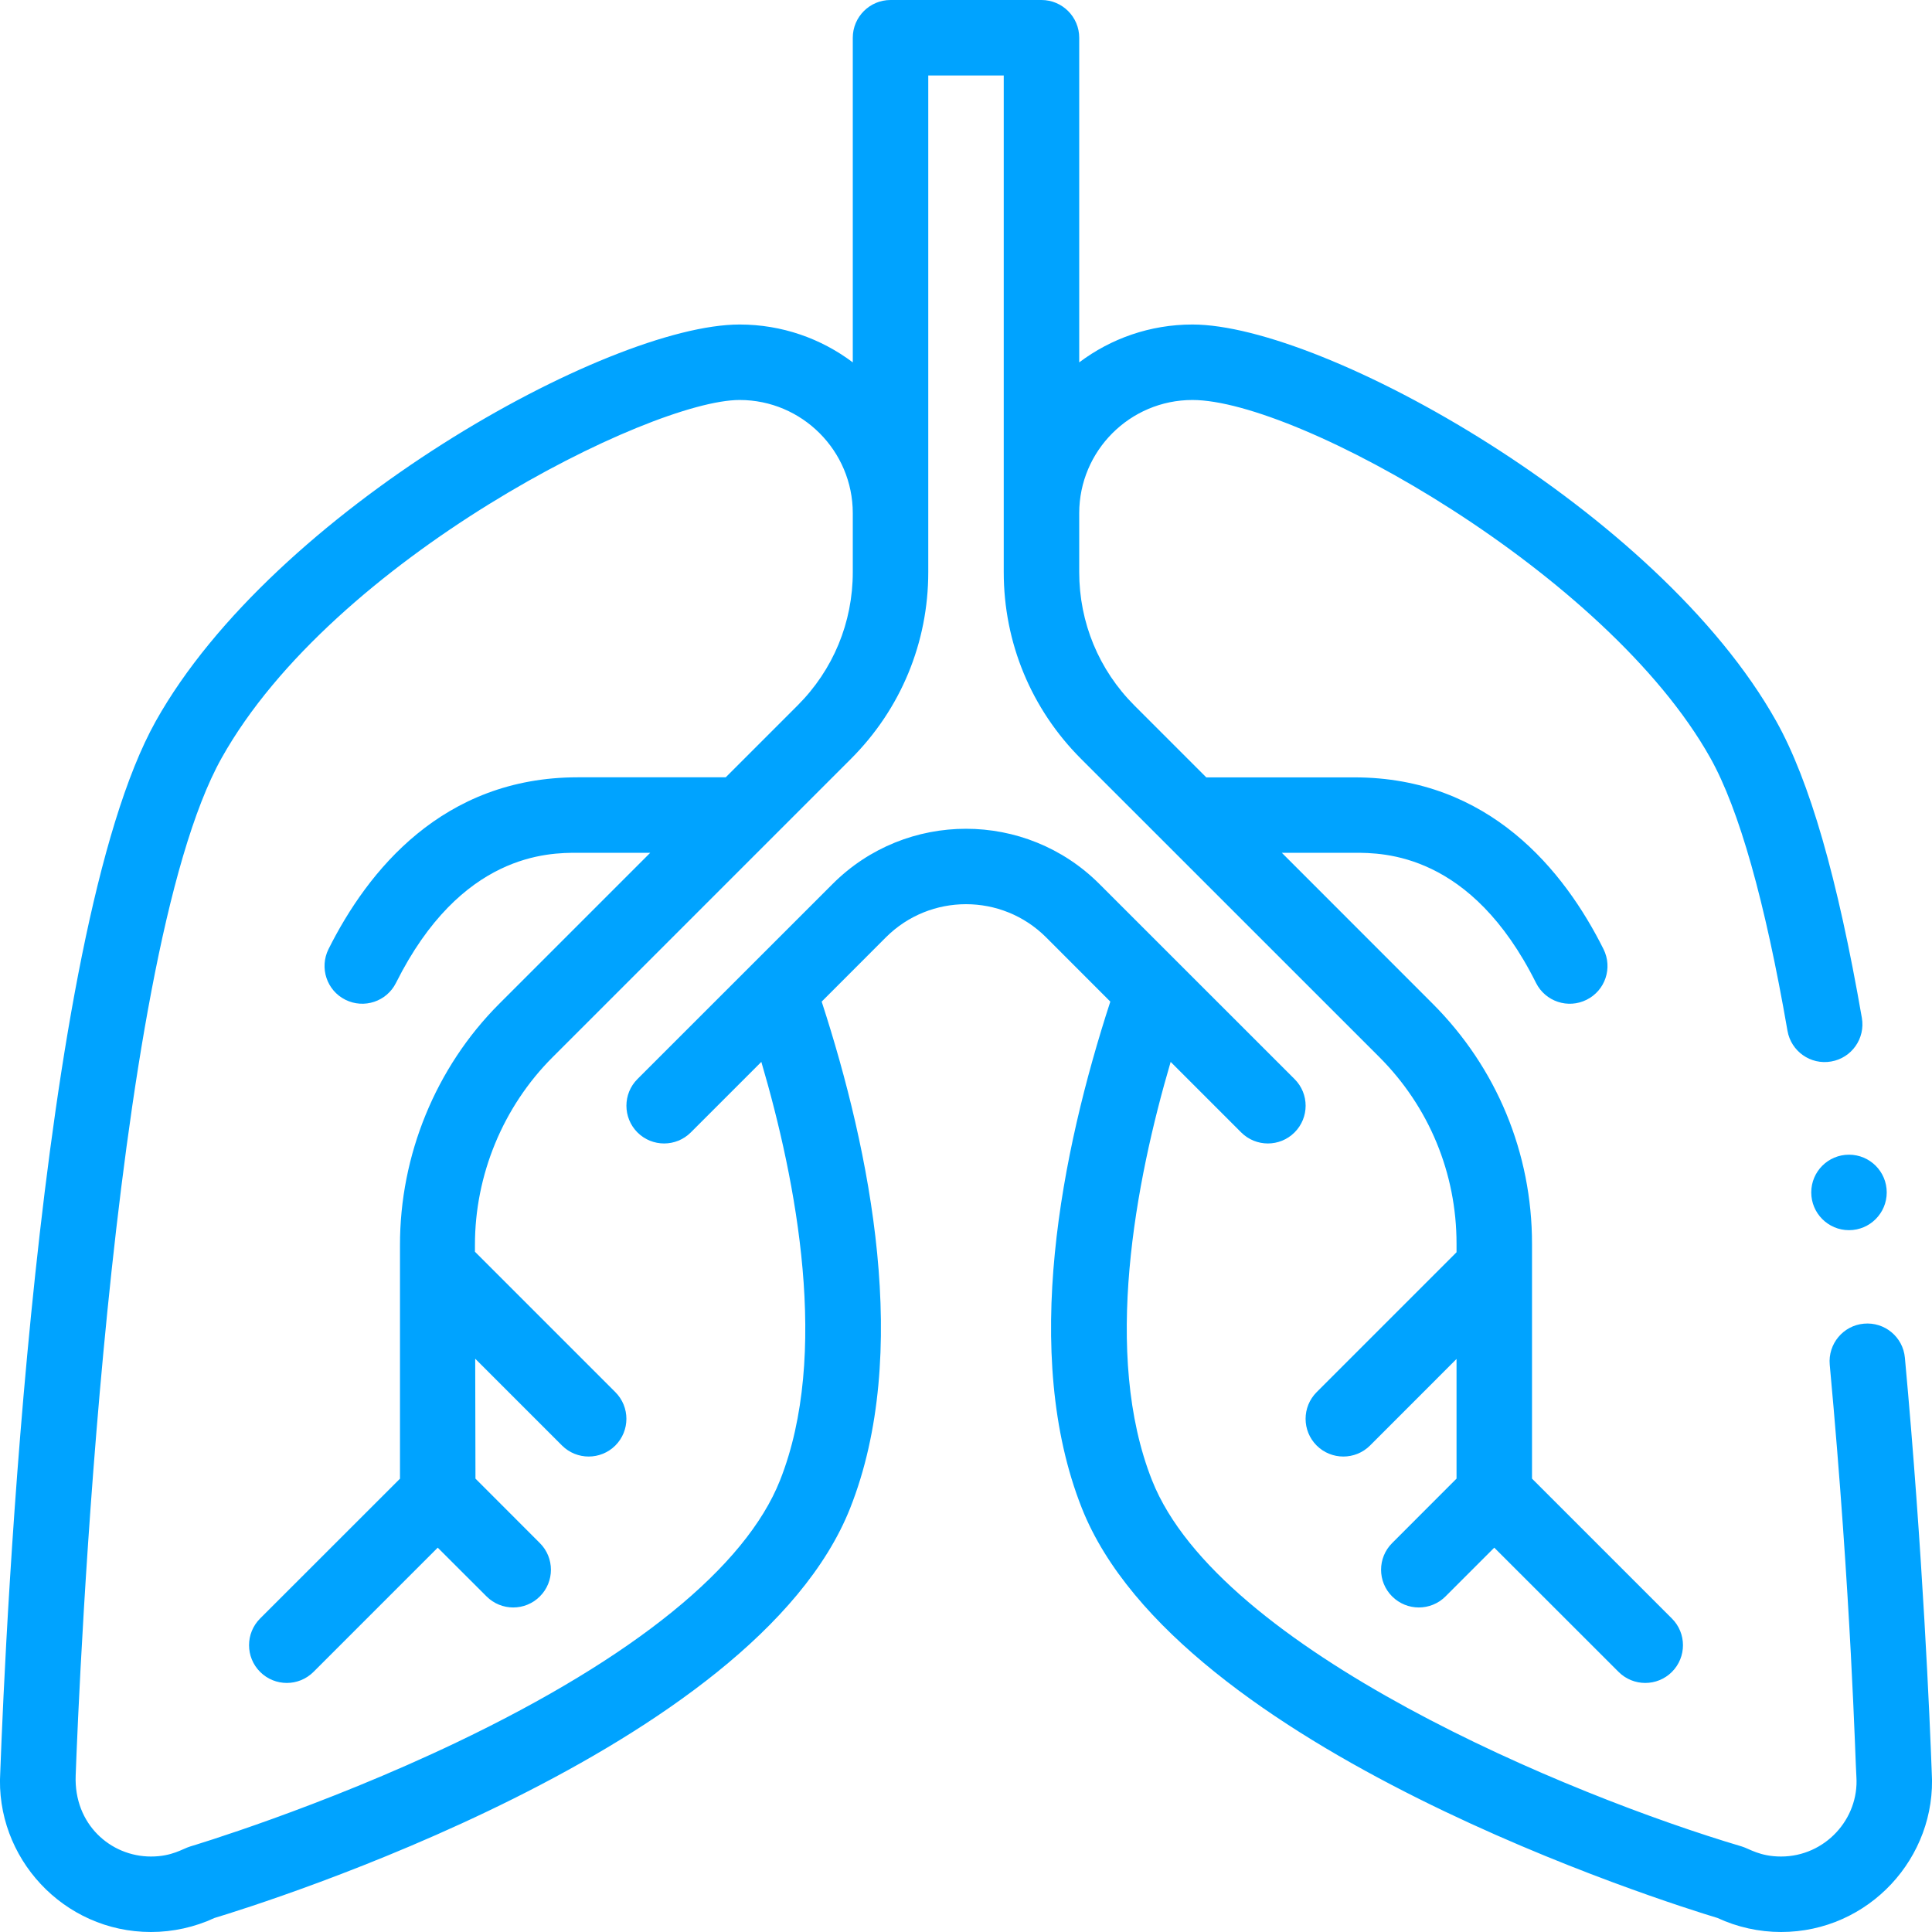 <svg width="30" height="30" viewBox="0 0 30 30" fill="none" xmlns="http://www.w3.org/2000/svg">
<g clip-path="url(#clip0_647_27154)">
<path d="M2.344 30C2.684 30 3.024 29.925 3.331 29.782C4.062 29.562 11.715 27.17 13.201 23.419C14.151 21.021 13.517 17.882 12.759 15.553L13.757 14.554C14.443 13.869 15.557 13.869 16.243 14.554L17.241 15.553C16.483 17.882 15.849 21.021 16.799 23.419C18.285 27.17 25.938 29.562 26.669 29.782C26.976 29.925 27.317 30 27.656 30C29.02 30 30.078 28.84 29.996 27.521C29.968 26.761 29.857 24.093 29.579 21.083C29.55 20.761 29.265 20.524 28.942 20.554C28.62 20.583 28.383 20.869 28.412 21.191C28.75 24.844 28.809 27.368 28.826 27.59C28.869 28.245 28.338 28.828 27.656 28.828C27.327 28.828 27.164 28.707 27.047 28.672C24.372 27.879 18.933 25.624 17.889 22.987C17.115 21.034 17.633 18.345 18.178 16.489L19.273 17.584C19.502 17.813 19.873 17.813 20.102 17.584C20.331 17.355 20.331 16.984 20.102 16.756L17.071 13.726C15.929 12.584 14.071 12.583 12.929 13.726L9.898 16.756C9.67 16.984 9.67 17.355 9.898 17.584C10.127 17.813 10.498 17.813 10.727 17.584L11.822 16.489C12.368 18.345 12.886 21.034 12.112 22.987C11.579 24.331 9.849 25.735 7.109 27.047C4.971 28.07 2.973 28.666 2.953 28.672C2.836 28.707 2.673 28.828 2.344 28.828C1.717 28.828 1.147 28.327 1.175 27.572C1.222 26.285 1.684 14.911 3.441 11.771C5.173 8.676 10.095 6.211 11.485 6.211C12.454 6.211 13.242 7 13.242 7.969V8.884C13.242 9.666 12.938 10.402 12.384 10.955L11.269 12.07H8.97C6.875 12.07 5.71 13.521 5.101 14.738C4.957 15.028 5.074 15.38 5.363 15.524C5.653 15.669 6.005 15.551 6.149 15.262C7.159 13.242 8.522 13.242 8.97 13.242H10.097L7.75 15.589C6.764 16.576 6.208 17.942 6.211 19.337V22.961L4.039 25.132C3.81 25.361 3.81 25.732 4.039 25.961C4.268 26.19 4.639 26.19 4.868 25.961L6.797 24.032L7.555 24.789C7.784 25.018 8.155 25.018 8.383 24.789C8.612 24.561 8.612 24.189 8.383 23.961L7.383 22.96L7.379 21.098L8.727 22.446C8.956 22.674 9.326 22.674 9.555 22.446C9.784 22.217 9.784 21.846 9.555 21.617L7.375 19.437L7.375 19.334C7.373 18.248 7.811 17.185 8.579 16.418L13.213 11.784C13.988 11.009 14.414 9.979 14.414 8.884V1.172H15.586V8.884C15.586 9.98 16.013 11.01 16.787 11.784L21.416 16.412C22.191 17.187 22.617 18.218 22.617 19.313V19.445L20.445 21.617C20.216 21.846 20.216 22.217 20.445 22.446C20.674 22.674 21.045 22.674 21.274 22.446L22.617 21.102V22.96L21.617 23.961C21.388 24.189 21.388 24.561 21.617 24.789C21.846 25.018 22.217 25.018 22.446 24.789L23.203 24.032L25.133 25.961C25.362 26.19 25.733 26.19 25.962 25.961C26.19 25.732 26.19 25.361 25.962 25.133L23.789 22.96C23.789 22.304 23.789 19.737 23.789 19.313C23.789 17.905 23.241 16.58 22.245 15.584L19.904 13.242H21.031C21.479 13.242 22.842 13.242 23.851 15.262C23.996 15.552 24.348 15.669 24.637 15.524C24.927 15.38 25.044 15.028 24.899 14.738C24.291 13.521 23.126 12.071 21.031 12.071H18.731L17.616 10.956C17.062 10.402 16.758 9.666 16.758 8.884V7.969C16.758 7 17.546 6.211 18.516 6.211C20.155 6.211 24.955 8.906 26.559 11.771C27.004 12.566 27.407 13.991 27.756 16.006C27.811 16.323 28.113 16.539 28.434 16.483C28.753 16.428 28.966 16.125 28.911 15.806C28.533 13.629 28.099 12.122 27.581 11.198C25.755 7.937 20.556 5.039 18.516 5.039C17.857 5.039 17.248 5.258 16.758 5.627V0.586C16.758 0.263 16.495 0 16.172 0H13.828C13.505 0 13.242 0.263 13.242 0.586V5.627C12.752 5.258 12.143 5.039 11.485 5.039C9.441 5.039 4.245 7.936 2.419 11.198C0.568 14.504 0.084 25.355 0.004 27.521C-0.078 28.84 0.981 30 2.344 30Z" fill="#00A3FF"/>
<path d="M28.711 19.102C29.035 19.102 29.297 18.839 29.297 18.516C29.297 18.192 29.035 17.93 28.711 17.93C28.387 17.93 28.125 18.192 28.125 18.516C28.125 18.839 28.387 19.102 28.711 19.102Z" fill="#00A3FF"/>
</g>
<defs>
<clipPath id="clip0_647_27154">
<rect width="30" height="30" fill="white"/>
</clipPath>
</defs>
</svg>
